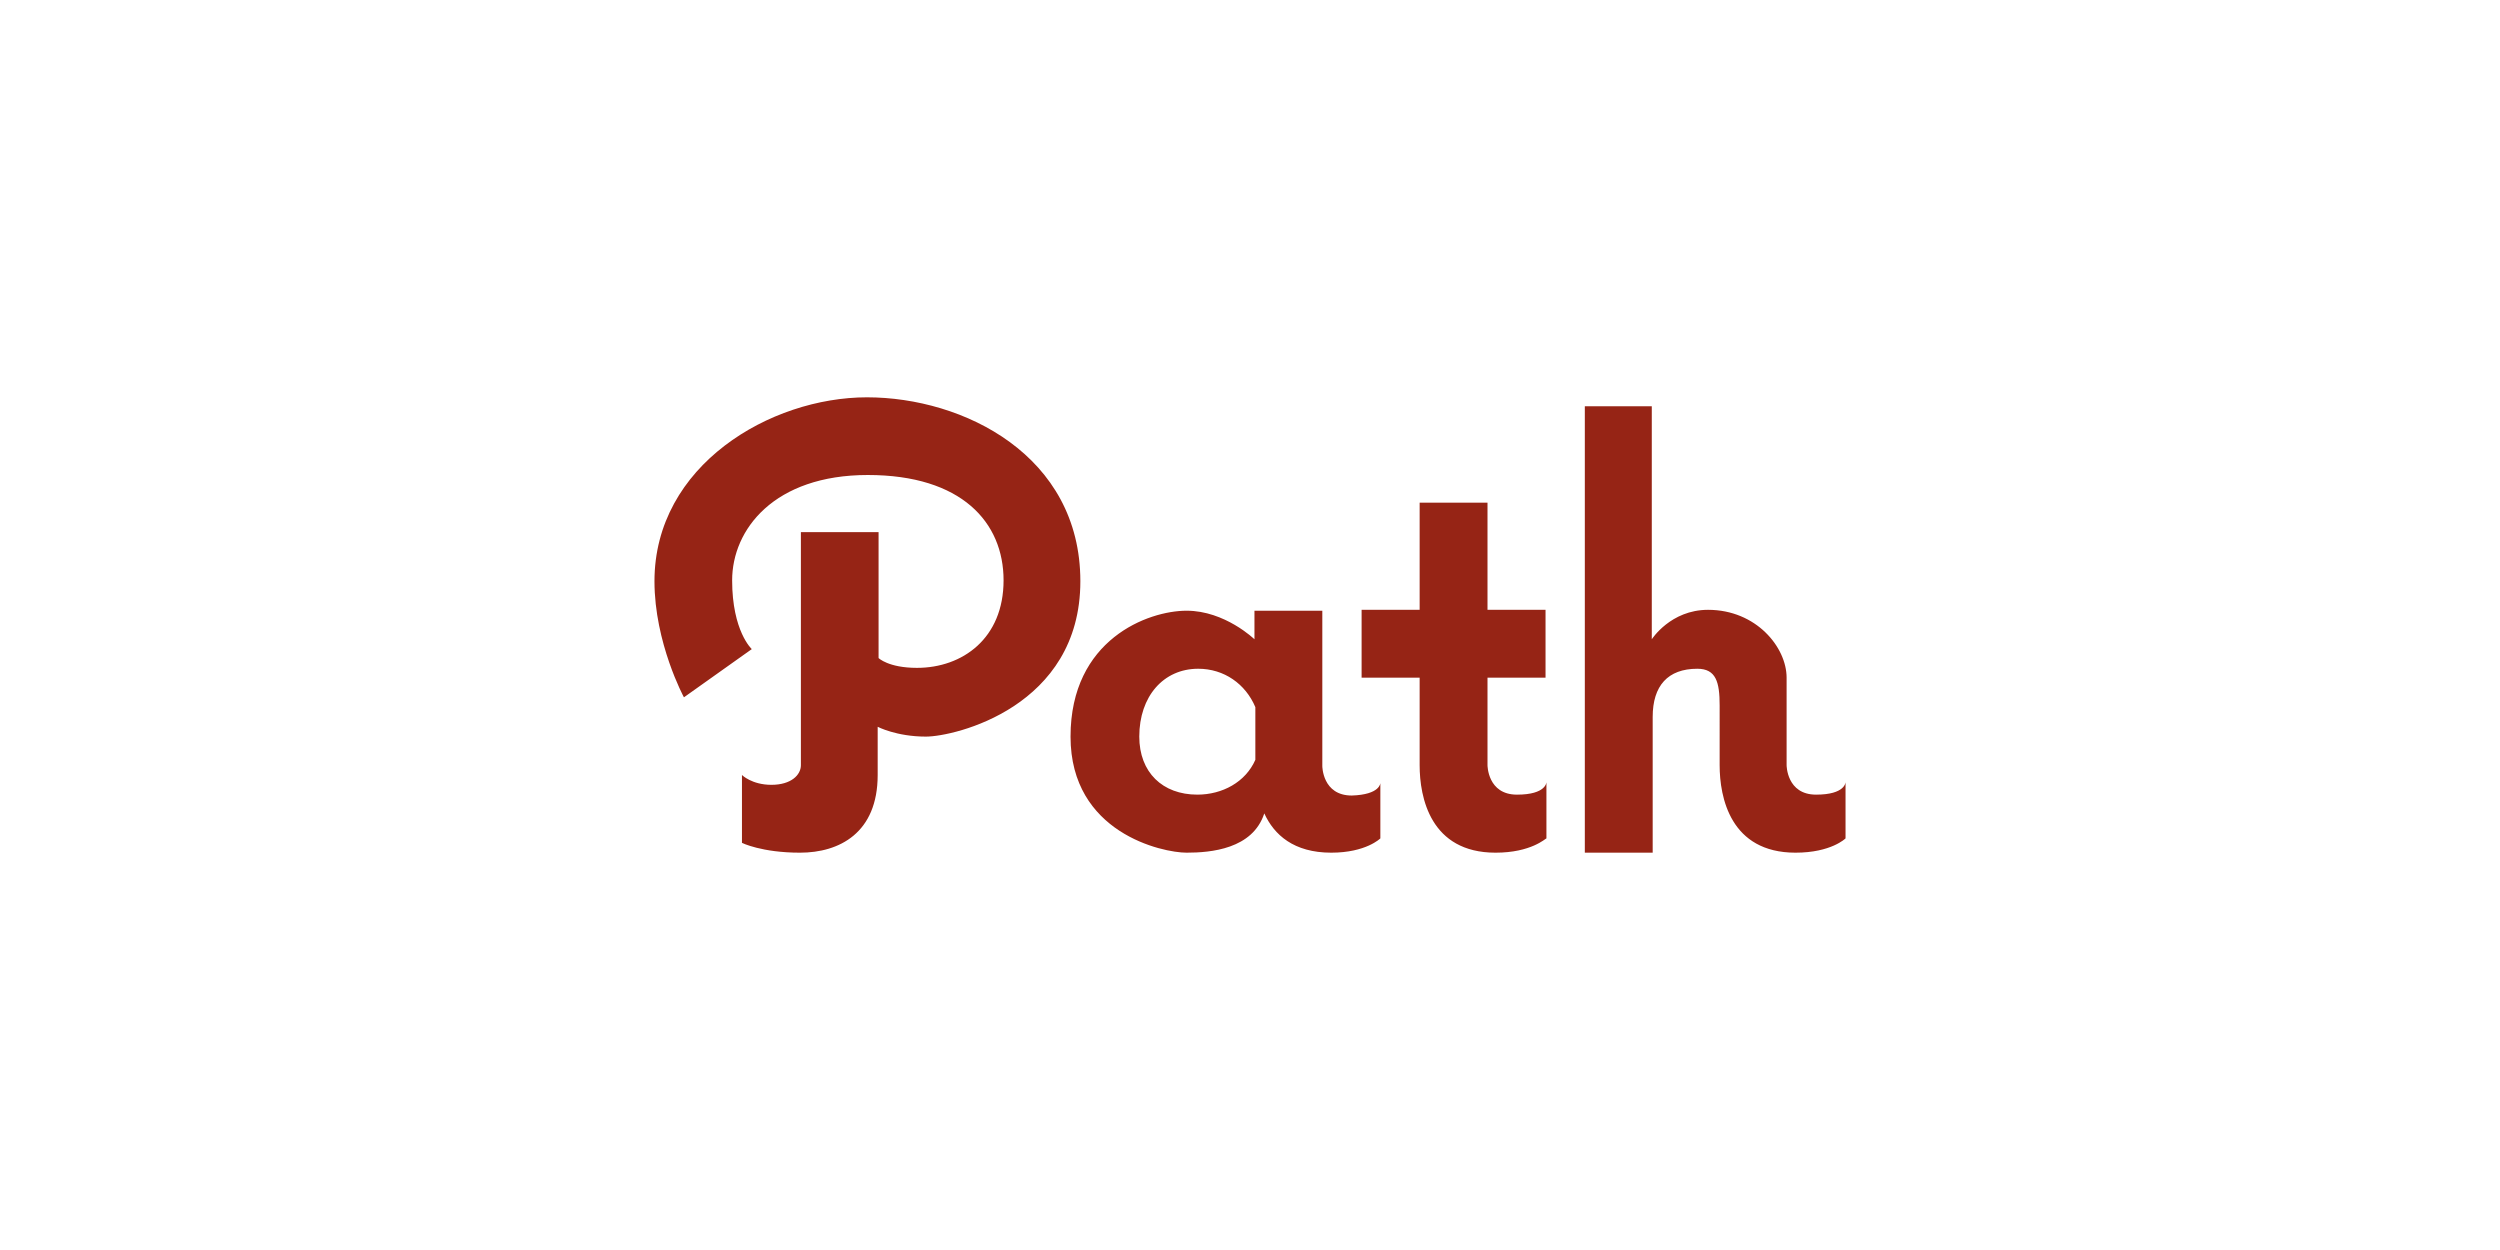 <svg id="Layer_1" xmlns="http://www.w3.org/2000/svg" viewBox="-165 327 280 140"><style>.st0{fill-rule:evenodd;clip-rule:evenodd;fill:#962415}</style><path class="st0" d="M36.1 422.5c-7.3 0-8.5-6.2-8.5-9.8V406c0-2.6-.4-4.1-2.5-4.1-3.3 0-5 1.9-5 5.4v15.2h-7.6v-50H20v26.1s2.1-3.3 6.3-3.3c5.4 0 8.8 4.2 8.8 7.6v9.8s0 3.3 3.3 3.3 3.3-1.4 3.3-1.4v6.3s-1.6 1.6-5.6 1.6zm-33.6 0c-7.3 0-8.5-6.2-8.5-9.8v-9.8h-6.5v-7.6H-6v-12h7.6v12h6.5v7.6H1.6v9.8s0 3.3 3.3 3.3 3.3-1.4 3.3-1.4v6.3c-.1 0-1.7 1.6-5.7 1.6zm-12.9-7.8v6.2s-1.6 1.6-5.5 1.6c-4.2 0-6.4-2-7.5-4.4-1.3 4-6 4.4-8.7 4.4-2.7 0-13-2.2-13-13 0-10.9 8.7-14.1 13-14.1 4.3 0 7.6 3.2 7.6 3.2v-3.2h7.6v17.4s0 3.3 3.3 3.3c3.2-.1 3.2-1.4 3.2-1.4zm-14-8.5c-1.1-2.6-3.5-4.3-6.4-4.3-3.9 0-6.6 3.1-6.6 7.6 0 4 2.6 6.5 6.5 6.5 2.8 0 5.4-1.4 6.5-3.9v-5.9zm-36.9 3.3c-3.3 0-5.4-1.1-5.4-1.1v5.4c0 6.5-4.3 8.7-8.7 8.7-4.3 0-6.5-1.1-6.5-1.1v-7.6s1.1 1.1 3.3 1.1c2.2 0 3.3-1.1 3.3-2.2v-26.1h8.7v14.1s1.1 1.1 4.3 1.1c5.1 0 9.7-3.3 9.7-9.8 0-6.5-4.7-11.8-15.2-11.8S-83 386.3-83 392c0 5.7 2.2 7.7 2.2 7.7l-7.6 5.4s-3.3-6.1-3.3-13c0-13 13-20.6 23.8-20.6S-44 378-44 392.1c0 14.1-14.1 17.4-17.3 17.4z"/></svg>